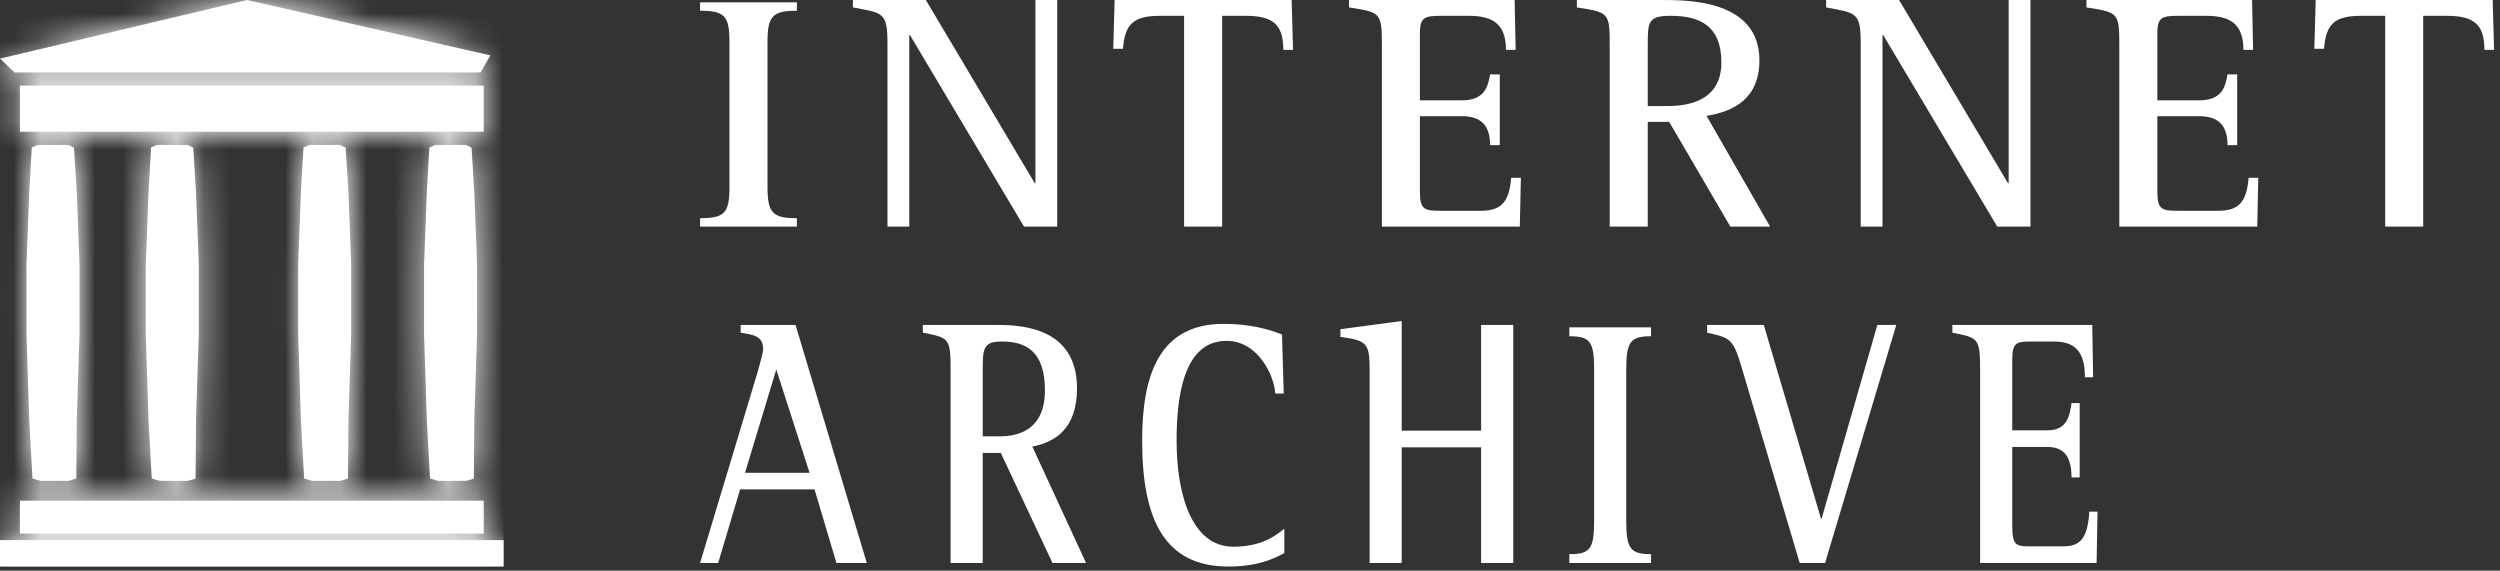 <svg width="92" height="21" viewBox="0 0 92 21" fill="none" xmlns="http://www.w3.org/2000/svg">
<rect x="0" y="0" width="92" height="21" fill="#333333" stroke="none"/>
<g clip-path="url(#clip0_65_358)">
<path fill-rule="evenodd" clip-rule="evenodd" d="M18.532 19.878V20.848H0L0 19.878H18.532ZM17.8 18.424V19.636H0.732V18.424H17.8ZM2.519 5.333L2.722 5.435L2.824 7.07L2.926 9.727V12.281L2.824 15.466L2.807 17.611L2.519 17.697H1.501L1.196 17.611L1.077 15.466L0.975 12.298V9.744L1.077 7.07L1.17 5.427L1.383 5.333H2.519ZM17.149 5.333L17.353 5.435L17.454 7.07L17.556 9.727V12.281L17.454 15.466L17.438 17.611L17.149 17.697H16.131L15.826 17.611L15.707 15.466L15.605 12.298V9.744L15.707 7.07L15.801 5.427L16.013 5.333H17.149ZM6.908 5.333L7.111 5.435L7.213 7.07L7.315 9.727V12.281L7.213 15.466L7.196 17.611L6.908 17.697H5.89L5.585 17.611L5.466 15.466L5.364 12.298V9.744L5.466 7.07L5.559 5.427L5.771 5.333H6.908ZM12.516 5.333L12.72 5.435L12.822 7.07L12.923 9.727V12.281L12.822 15.466L12.805 17.611L12.516 17.697H11.498L11.193 17.611L11.074 15.466L10.973 12.298V9.744L11.074 7.07L11.168 5.427L11.38 5.333H12.516ZM17.8 3.151V4.848H0.732V3.151H17.8ZM9.09 0L18.044 2.038L17.685 2.667H0.536L0 2.157L9.09 0Z" fill="white"/>
<mask id="mask0_65_358" style="mask-type:luminance" maskUnits="userSpaceOnUse" x="0" y="0" width="19" height="21">
<path fill-rule="evenodd" clip-rule="evenodd" d="M18.532 19.878V20.848H0L0 19.878H18.532ZM17.8 18.424V19.636H0.732V18.424H17.8ZM2.519 5.333L2.722 5.435L2.824 7.07L2.926 9.727V12.281L2.824 15.466L2.807 17.611L2.519 17.697H1.501L1.196 17.611L1.077 15.466L0.975 12.298V9.744L1.077 7.07L1.17 5.427L1.383 5.333H2.519ZM17.149 5.333L17.353 5.435L17.454 7.07L17.556 9.727V12.281L17.454 15.466L17.438 17.611L17.149 17.697H16.131L15.826 17.611L15.707 15.466L15.605 12.298V9.744L15.707 7.07L15.801 5.427L16.013 5.333H17.149ZM6.908 5.333L7.111 5.435L7.213 7.07L7.315 9.727V12.281L7.213 15.466L7.196 17.611L6.908 17.697H5.89L5.585 17.611L5.466 15.466L5.364 12.298V9.744L5.466 7.07L5.559 5.427L5.771 5.333H6.908ZM12.516 5.333L12.72 5.435L12.822 7.07L12.923 9.727V12.281L12.822 15.466L12.805 17.611L12.516 17.697H11.498L11.193 17.611L11.074 15.466L10.973 12.298V9.744L11.074 7.07L11.168 5.427L11.38 5.333H12.516ZM17.8 3.151V4.848H0.732V3.151H17.8ZM9.09 0L18.044 2.038L17.685 2.667H0.536L0 2.157L9.09 0Z" fill="white"/>
</mask>
<g mask="url(#mask0_65_358)">
<path fill-rule="evenodd" clip-rule="evenodd" d="M0 0H18.532V20.848H0V0Z" fill="white"/>
</g>
</g>
<g clip-path="url(#clip1_65_358)">
<path fill-rule="evenodd" clip-rule="evenodd" d="M27.901 13.623C27.965 13.402 28.084 12.946 28.084 12.855C28.084 12.334 27.686 12.321 27.256 12.243V11.957H29.276L31.898 20.718H30.781L29.975 18.01H27.235L26.429 20.718H25.763L27.901 13.623ZM27.417 17.398H29.792L28.567 13.597L27.417 17.398Z" fill="white"/>
<path fill-rule="evenodd" clip-rule="evenodd" d="M34.982 13.727C34.982 12.438 34.96 12.438 33.961 12.243V11.957H36.604C37.41 11.957 39.634 11.957 39.634 14.287C39.634 15.771 38.839 16.266 37.99 16.435L39.967 20.718H38.732L36.83 16.669H36.164V20.718H34.982V13.727ZM36.164 16.058H36.777C37.475 16.058 38.453 15.823 38.453 14.365C38.453 12.959 37.786 12.568 36.884 12.568C36.164 12.568 36.164 12.803 36.164 13.74V16.058Z" fill="white"/>
<path fill-rule="evenodd" clip-rule="evenodd" d="M47.264 20.353C46.899 20.549 46.307 20.848 45.201 20.848C42.869 20.848 42.031 19.143 42.031 16.214C42.031 13.845 42.632 11.918 45.029 11.918C45.985 11.918 46.684 12.113 47.177 12.308L47.242 14.483H46.931C46.888 13.818 46.296 12.543 45.136 12.543C43.557 12.543 43.299 14.586 43.299 16.214C43.299 18.27 43.89 20.119 45.383 20.119C46.404 20.119 46.931 19.729 47.264 19.455V20.353Z" fill="white"/>
<path fill-rule="evenodd" clip-rule="evenodd" d="M50.402 13.676C50.402 12.646 50.337 12.529 49.327 12.399V12.113L51.583 11.814V15.849H54.505V11.957H55.688V20.718H54.505V16.461H51.583V20.718H50.402V13.676Z" fill="white"/>
<path fill-rule="evenodd" clip-rule="evenodd" d="M57.751 20.393C58.514 20.393 58.664 20.198 58.664 19.182V13.584C58.664 12.568 58.514 12.374 57.751 12.374V12.047H60.759V12.374C60.007 12.374 59.846 12.568 59.846 13.584V19.182C59.846 20.198 60.007 20.393 60.759 20.393V20.718H57.751V20.393Z" fill="white"/>
<path fill-rule="evenodd" clip-rule="evenodd" d="M64.123 13.623C63.779 12.438 63.682 12.438 62.822 12.243V11.957H64.907L67.013 19.091H67.034L69.087 11.957H69.784L67.163 20.718H66.229L64.123 13.623Z" fill="white"/>
<path fill-rule="evenodd" clip-rule="evenodd" d="M72.869 13.727C72.869 12.438 72.836 12.438 71.848 12.243V11.957H76.995L77.027 13.883H76.726C76.726 12.842 76.275 12.568 75.566 12.568H74.727C74.19 12.568 74.051 12.62 74.051 13.245V15.836H75.351C76.092 15.836 76.167 15.264 76.232 14.834H76.532V17.568H76.232C76.232 16.865 75.995 16.448 75.351 16.448H74.051V19.351C74.051 20.08 74.19 20.106 74.727 20.106H75.92C76.532 20.106 76.822 19.846 76.887 18.83H77.188L77.155 20.718H72.869V13.727Z" fill="white"/>
<path fill-rule="evenodd" clip-rule="evenodd" d="M26.844 6.877V1.549C26.844 0.582 26.666 0.396 25.763 0.396V0.087H29.325V0.396C28.435 0.396 28.244 0.582 28.244 1.549V6.877C28.244 7.844 28.435 8.029 29.325 8.029V8.339H25.763V8.029C26.666 8.029 26.844 7.844 26.844 6.877Z" fill="white"/>
<path fill-rule="evenodd" clip-rule="evenodd" d="M32.659 1.586C32.659 0.433 32.481 0.483 31.387 0.273V7.62939e-06H34.071L38.078 6.741H38.104V7.62939e-06H38.906V8.339H37.684L33.486 1.289H33.461V8.339H32.659V1.586Z" fill="white"/>
<path fill-rule="evenodd" clip-rule="evenodd" d="M43.575 0.582H42.697C41.693 0.582 41.4 0.892 41.324 1.797H40.968L41.018 7.62939e-06H47.532L47.583 1.834H47.227C47.227 0.88 46.819 0.582 45.84 0.582H44.975V8.339H43.575V0.582Z" fill="white"/>
<path fill-rule="evenodd" clip-rule="evenodd" d="M50.854 1.685C50.854 0.458 50.815 0.458 49.645 0.273V7.62939e-06H55.738L55.776 1.834H55.42C55.42 0.843 54.886 0.582 54.047 0.582H53.054C52.418 0.582 52.252 0.632 52.252 1.227V3.693H53.792C54.669 3.693 54.758 3.147 54.835 2.738H55.192V5.341H54.835C54.835 4.672 54.555 4.275 53.792 4.275H52.252V7.038C52.252 7.732 52.418 7.757 53.054 7.757H54.466C55.192 7.757 55.535 7.509 55.611 6.543H55.968L55.929 8.339H50.854V1.685Z" fill="white"/>
<path fill-rule="evenodd" clip-rule="evenodd" d="M59.237 1.685C59.237 0.458 59.212 0.458 58.029 0.273V7.62939e-06H61.158C62.113 7.62939e-06 64.746 7.62939e-06 64.746 2.218C64.746 3.631 63.805 4.102 62.8 4.263L65.14 8.339H63.677L61.426 4.485H60.637V8.339H59.237V1.685ZM60.637 3.903H61.362C62.189 3.903 63.347 3.681 63.347 2.293C63.347 0.954 62.558 0.582 61.489 0.582C60.637 0.582 60.637 0.805 60.637 1.698V3.903Z" fill="white"/>
<path fill-rule="evenodd" clip-rule="evenodd" d="M68.474 1.586C68.474 0.433 68.296 0.483 67.202 0.273V7.62939e-06H69.886L73.893 6.741H73.919V7.62939e-06H74.72V8.339H73.499L69.301 1.289H69.276V8.339H68.474V1.586Z" fill="white"/>
<path fill-rule="evenodd" clip-rule="evenodd" d="M77.991 1.685C77.991 0.458 77.953 0.458 76.782 0.273V7.62939e-06H82.876L82.914 1.834H82.558C82.558 0.843 82.023 0.582 81.184 0.582H80.191C79.556 0.582 79.39 0.632 79.39 1.227V3.693H80.929C81.807 3.693 81.896 3.147 81.972 2.738H82.329V5.341H81.972C81.972 4.672 81.693 4.275 80.929 4.275H79.39V7.038C79.39 7.732 79.556 7.757 80.191 7.757H81.603C82.329 7.757 82.672 7.509 82.749 6.543H83.105L83.067 8.339H77.991V1.685Z" fill="white"/>
<path fill-rule="evenodd" clip-rule="evenodd" d="M87.774 0.582H86.897C85.892 0.582 85.599 0.892 85.523 1.797H85.167L85.218 7.62939e-06H91.731L91.782 1.834H91.426C91.426 0.88 91.019 0.582 90.039 0.582H89.174V8.339H87.774V0.582Z" fill="white"/>
</g>
<defs>
<clipPath id="clip0_65_358">
<rect width="18.763" height="20.848" fill="white"/>
</clipPath>
<clipPath id="clip1_65_358">
<rect width="66.019" height="20.848" fill="white" transform="translate(25.763)"/>
</clipPath>
</defs>
</svg>
